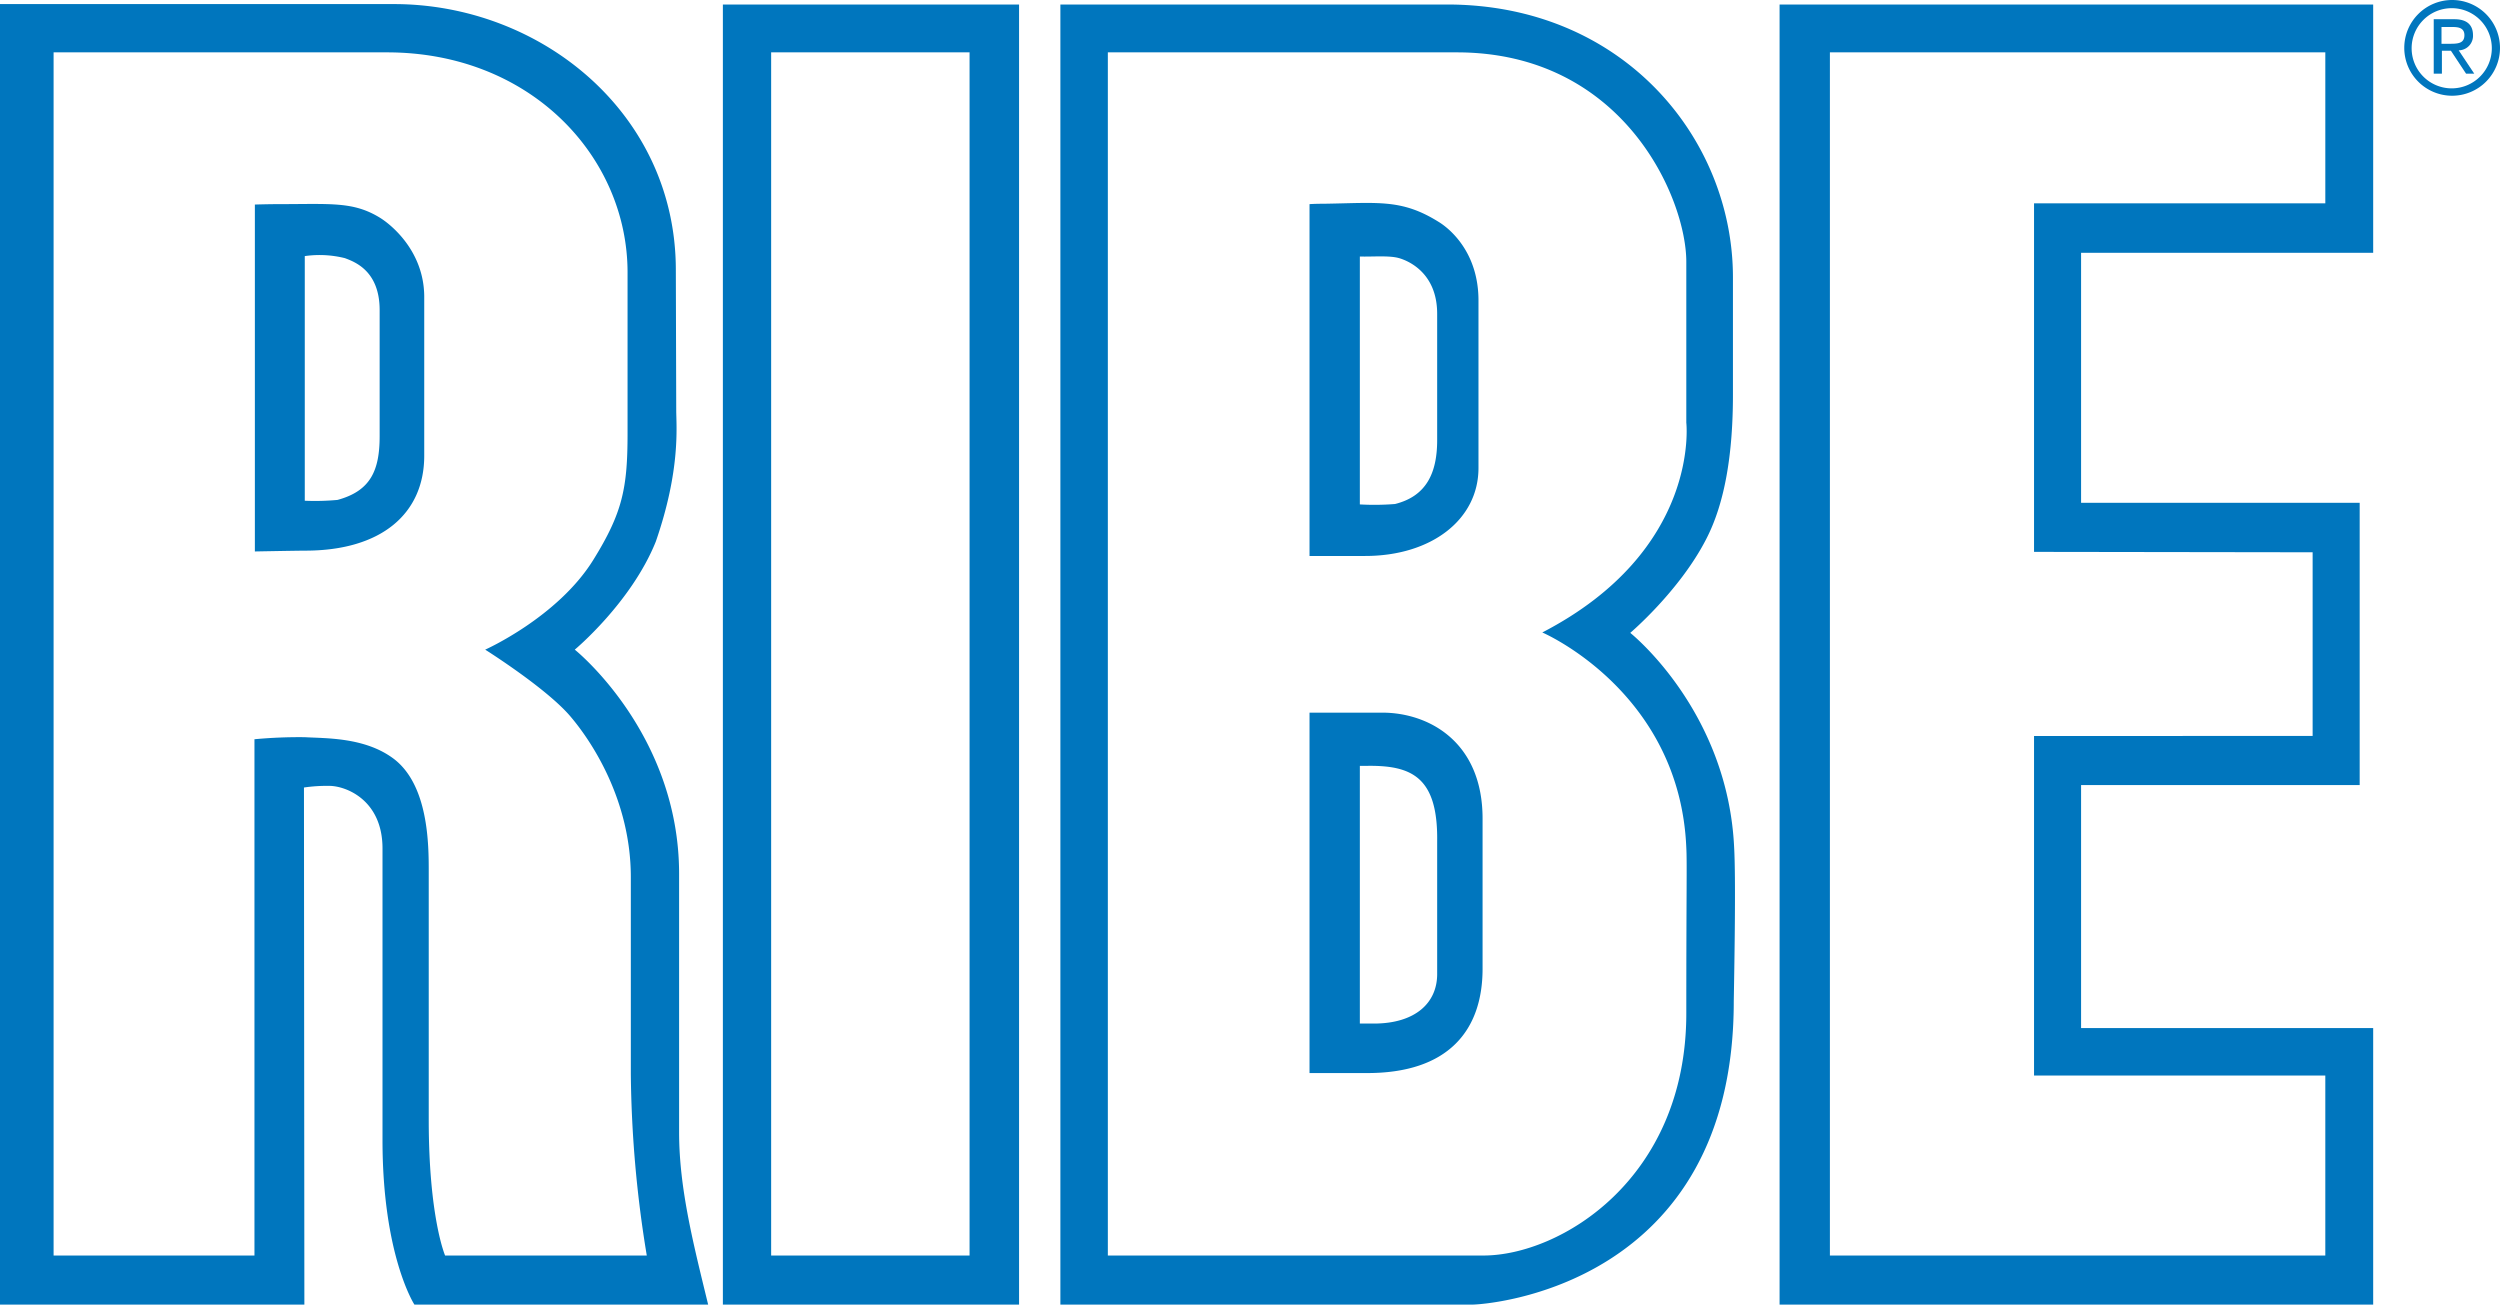 <?xml version="1.0" encoding="UTF-8"?>
<svg xmlns="http://www.w3.org/2000/svg" id="Ebene_1" data-name="Ebene 1" viewBox="0 0 611.1 318.9">
  <defs>
    <style>.cls-1{fill:#0076be;}</style>
  </defs>
  <path class="cls-1" d="M237,306.9H188.5V12.8H237Zm-60.3,12h72.4V1.1H176.7ZM565.3,135v44.9H497.2v83h71.2v44H447.3V12.8H568.4V49.7H497.2v85.2Zm14.8-73.2V1.1H435V318.9H580.1V251.3H508.7V191.9h68.1v-69H508.7V61.8ZM351.3,107.6c0,8.1-2.7,13.7-10.3,15.6a63.25,63.25,0,0,1-8.6.1V62.7c3,.1,7.2-.3,9.6.4s9.3,3.7,9.3,13.6Zm.3-53.4c-9-5.6-14.7-4.6-27.8-4.4-2.5,0-3.7.1-3.7.1v86h13.6c16.2,0,27.7-8.9,27.7-21.5V73.7c.1-12.2-7.3-18-9.8-19.5m60.6,193.5c0,40.6-30.9,59.2-49.6,59.2H270.8V12.8h85.3c40.8,0,56.1,35.7,56.1,51.2v39.3s3.6,31.2-35.2,51.3c0,0,33.6,14.4,35.2,52.6.2,3.6,0,10.1,0,40.5m11.7-40.4c-1.5-33.6-25.4-52.6-25.4-52.6s12-10.2,18.5-22.8c4.7-9,6.6-21.2,6.6-35.4V67.8c0-33.9-26.8-66.7-69.9-66.7H259.2V318.9H359.8c3.8,0,64-4.4,64-74.1.2-11.2.5-30.1.1-37.5m-72.6,30.8c0,7.1-5.4,12.1-15.5,12.1h-3.4v-63h2c10.7-.1,17.1,2.8,16.9,18.4Zm-13.4-63.9H320.1v88.1h14.1c19.8,0,28.2-10.4,28.2-25.5V200.1c0-18.9-13.3-25.9-24.5-25.9M92.8,106.6c0,8.4-2.2,13.4-10.3,15.6a60.15,60.15,0,0,1-8,.2V62.6a25.53,25.53,0,0,1,9.8.5c2.4.9,8.5,3.1,8.5,12.7ZM93,53.3c-6.6-4.1-12-3.4-25.1-3.4-2.4,0-5.6.1-5.6.1v84.8s10.4-.2,12.3-.2c18.7,0,29.1-9.1,29.1-23.2v-39c-.1-11.2-8.3-17.6-10.7-19.1m15.8,253.6s-4-9.3-4-33.2V213.1c0-6.5,0-21.4-8.8-27.8-7-5.1-16.4-4.8-21.5-5.1a117.63,117.63,0,0,0-12.3.5V306.9H13.1V12.8H94.6c35.2,0,58.8,25.6,58.8,53.8v39.3c0,13.4-1.2,19.4-8.4,31-8.7,14-26.4,21.9-26.4,21.9s15.1,9.5,20.9,16.4c5.1,6,14.7,20.4,14.7,39.2v48.2a286.45,286.45,0,0,0,3.9,44.3ZM166,276.8V213.6c0-34.4-25.5-54.8-25.5-54.8s13.8-11.5,19.8-26.4c6.1-17.6,5-28.2,5-32.1L165.2,66c0-38.4-33.1-65-68.9-65H0V318.9H74.4l-.1-126.4a38.44,38.44,0,0,1,6.2-.4c4,0,13,3.4,13,15.3v71.3c0,28.2,7.8,40.2,7.8,40.2h71.8c-3.6-14.8-7.1-28.4-7.1-42.1"></path>
  <path class="cls-1" d="M604.5,8.6c0-2.6-1.6-3.9-4.5-3.9h-5.1V18h2V12.4h2.2l3.7,5.6h2L601,12.3A3.53,3.53,0,0,0,604.5,8.6Zm-7.7,2v-4h2.7c1.4,0,2.9.2,2.9,2,0,2-1.6,2.1-3.5,2.1h-2.1Z"></path>
  <path class="cls-1" d="M599.4,0a11.7,11.7,0,1,0,11.7,11.7A11.71,11.71,0,0,0,599.4,0Zm-.1,21.6a9.8,9.8,0,1,1,9.8-9.8A9.82,9.82,0,0,1,599.3,21.6Z"></path>
</svg>
